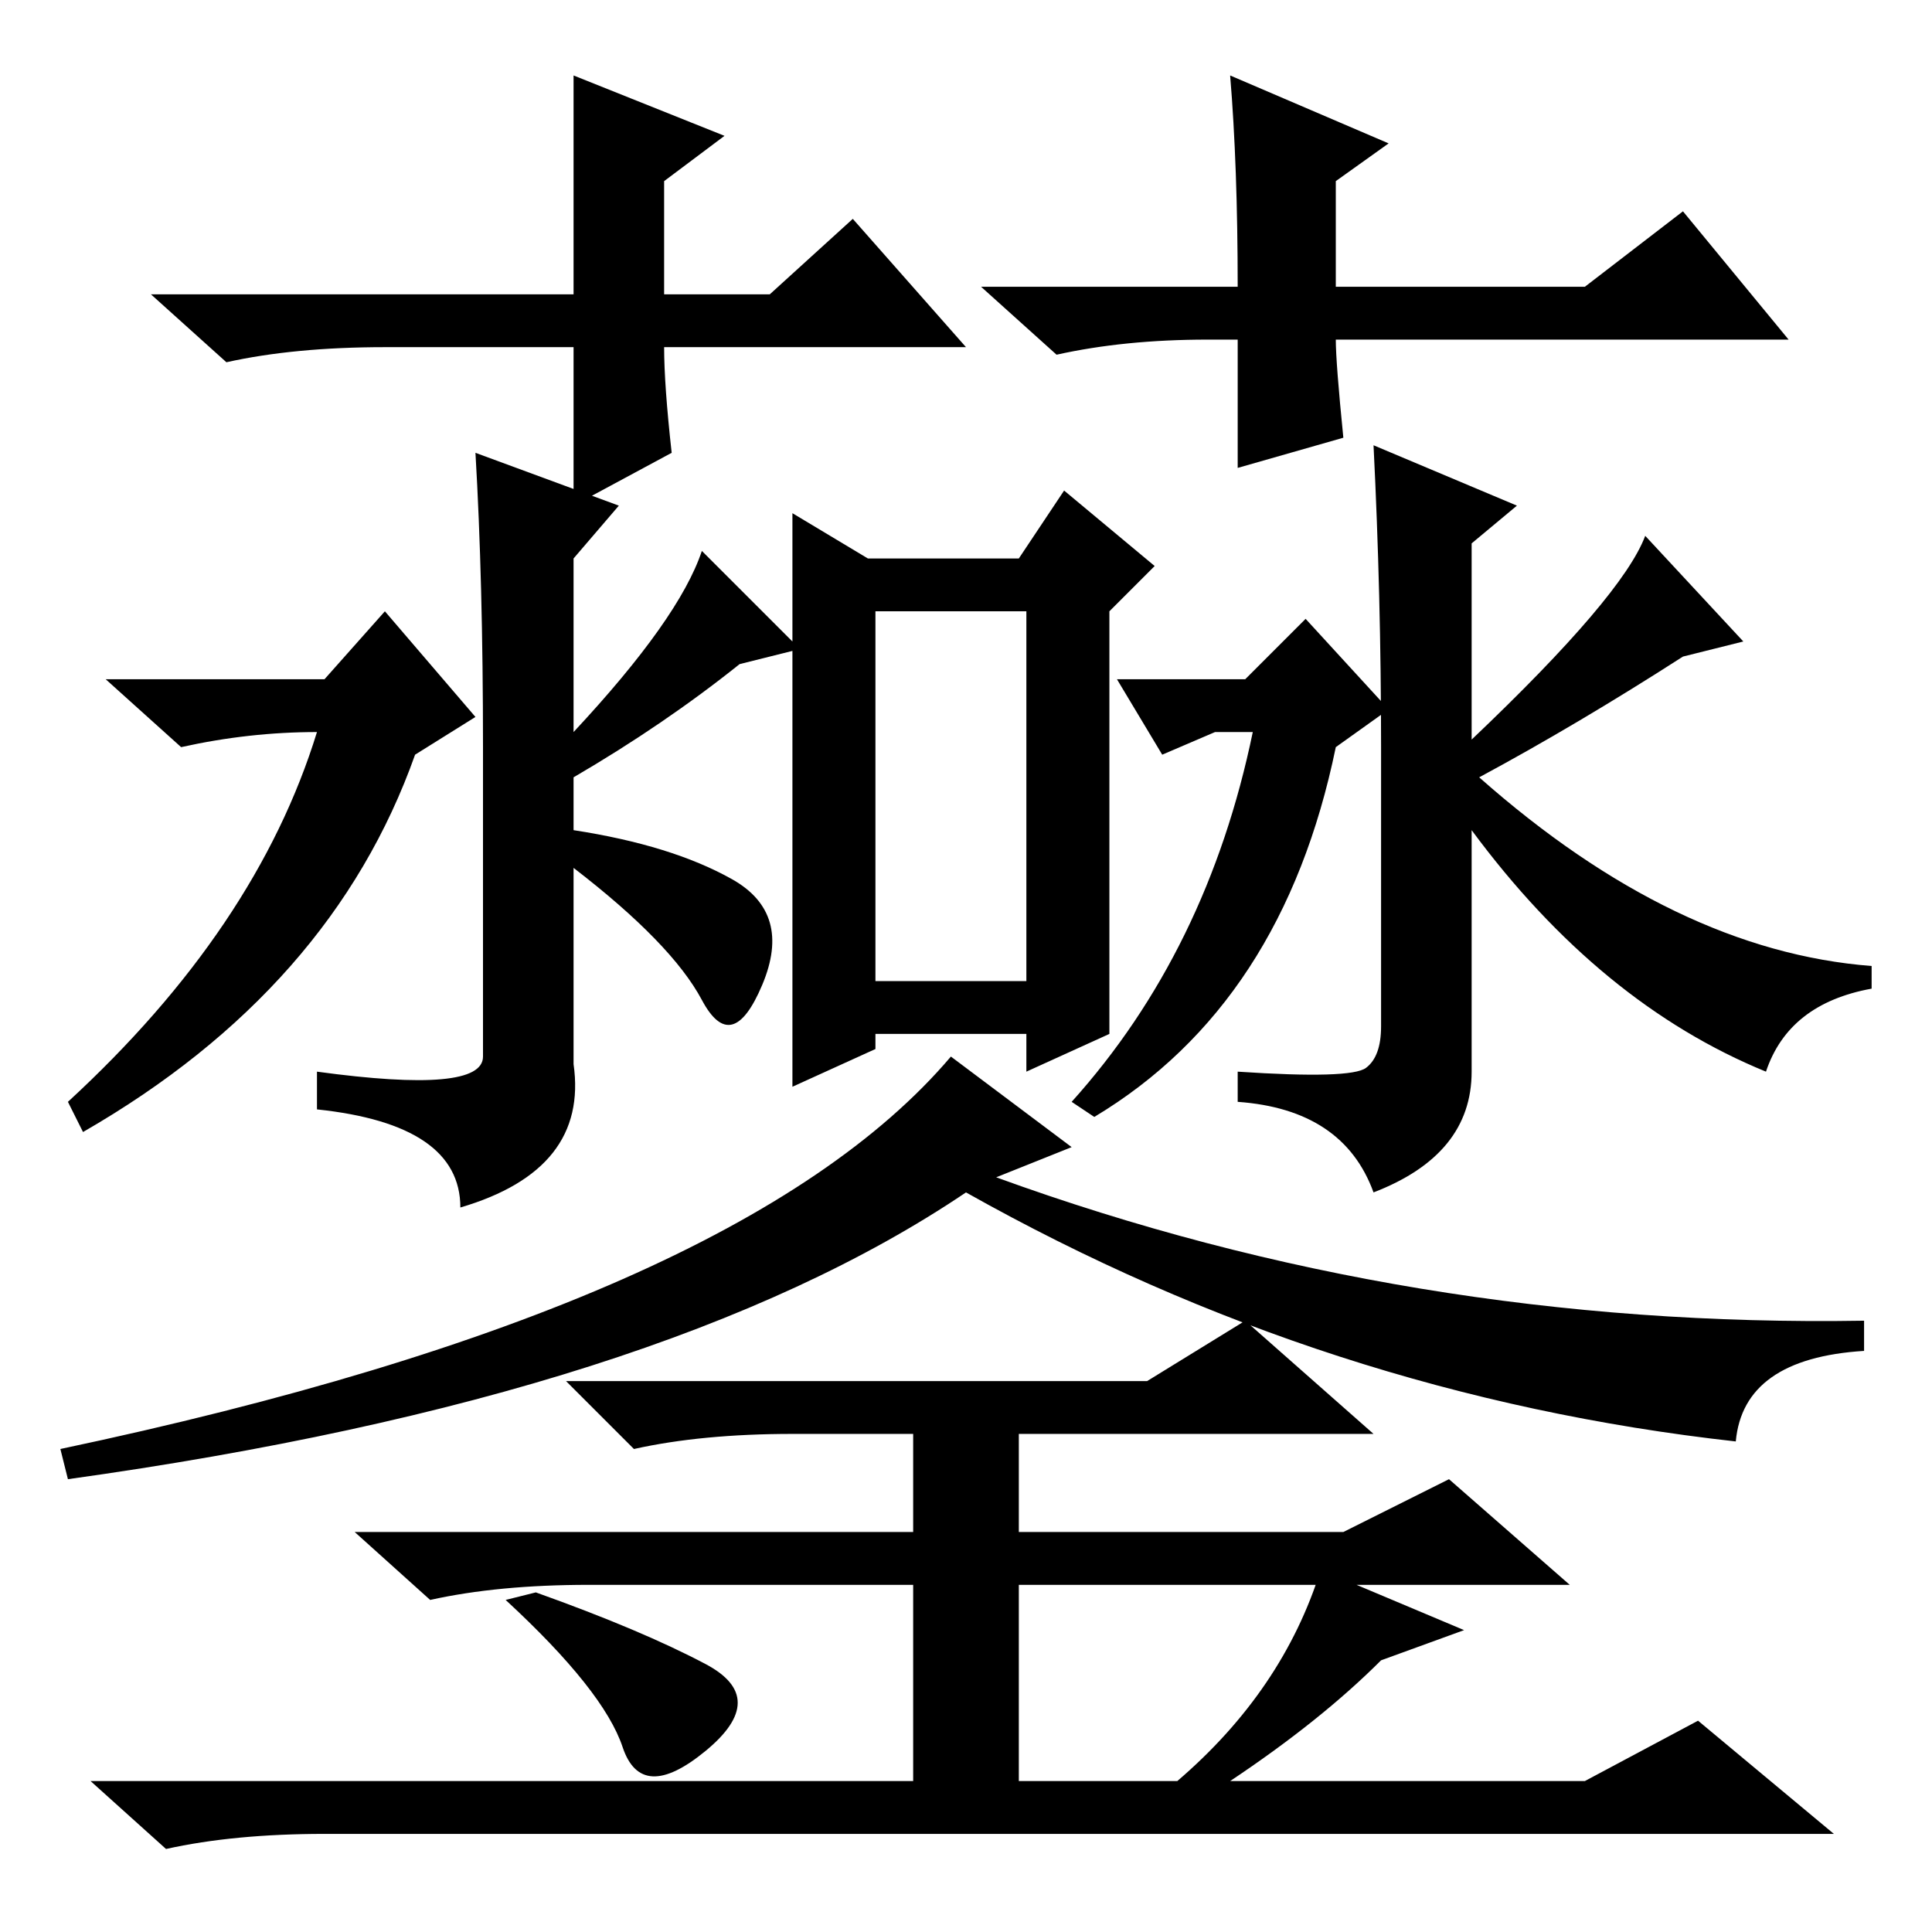 <?xml version="1.0" standalone="no"?>
<!DOCTYPE svg PUBLIC "-//W3C//DTD SVG 1.1//EN" "http://www.w3.org/Graphics/SVG/1.1/DTD/svg11.dtd" >
<svg xmlns="http://www.w3.org/2000/svg" xmlns:xlink="http://www.w3.org/1999/xlink" version="1.1" viewBox="0 -36 256 256">
  <g transform="matrix(1 0 0 -1 0 220)">
   <path fill="currentColor"
d="M128 210h-40q0 -5 1 -14l-13 -7v21h-25q-12 0 -21 -2l-10 9h56v29l20 -8l-8 -6v-15h14l11 10zM160 211q-11 0 -20 -2l-10 9h34q0 16 -1 28l21 -9l-7 -5v-14h33l13 10l14 -17h-60q0 -3 1 -13l-14 -4v17h-4zM42 159q-9 0 -18 -2l-10 9h29l8 9l12 -14l-8 -5q-11 -31 -44 -50
l-2 4q25 23 33 49v0zM97 139.5q8 -4.5 4 -14t-8 -2t-17 17.5v-26q2 -14 -15 -19q0 11 -19 13v5q22 -3 22 2v41q0 22 -1 39l19 -7l-6 -7v-23q14 15 17 24l13 -13l-8 -2q-10 -8 -22 -15v-7q13 -2 21 -6.5zM116 126h20v49h-20v-49zM105 188l10 -6h20l6 9l12 -10l-6 -6v-56
l-11 -5v5h-20v-2l-11 -5v76zM148 166h17l8 8l11 -12l-7 -5q-7 -34 -32 -49l-3 2q18 20 24 49h-5l-7 -3zM248 128v-3q-11 -2 -14 -11q-22 9 -39 32v-32q0 -11 -13 -16q-4 11 -18 12v4q15 -1 17 0.5t2 5.5v37q0 20 -1 40l19 -8l-6 -5v-26q20 19 23 27l13 -14l-8 -2
q-14 -9 -27 -16q26 -23 52 -25zM142 104l-10 -4q55 -20 115 -19v-4q-16 -1 -17 -12q-54 6 -102 33q-40 -27 -119 -38l-1 4q90 19 118 52zM93.5 35.5q8.5 -4.5 0 -11.5t-11 0.5t-15.5 19.5l4 1q14 -5 22.5 -9.5zM183 36q-8 -8 -20 -16h47l15 8l18 -15h-200q-12 0 -21 -2
l-10 9h109v26h-43q-12 0 -21 -2l-10 9h74v13h-16q-12 0 -21 -2l-9 9h77l13 8l17 -15h-47v-13h43l14 7l16 -14h-73v-26h21q14 12 19 28l19 -8z" />
  </g>

</svg>
